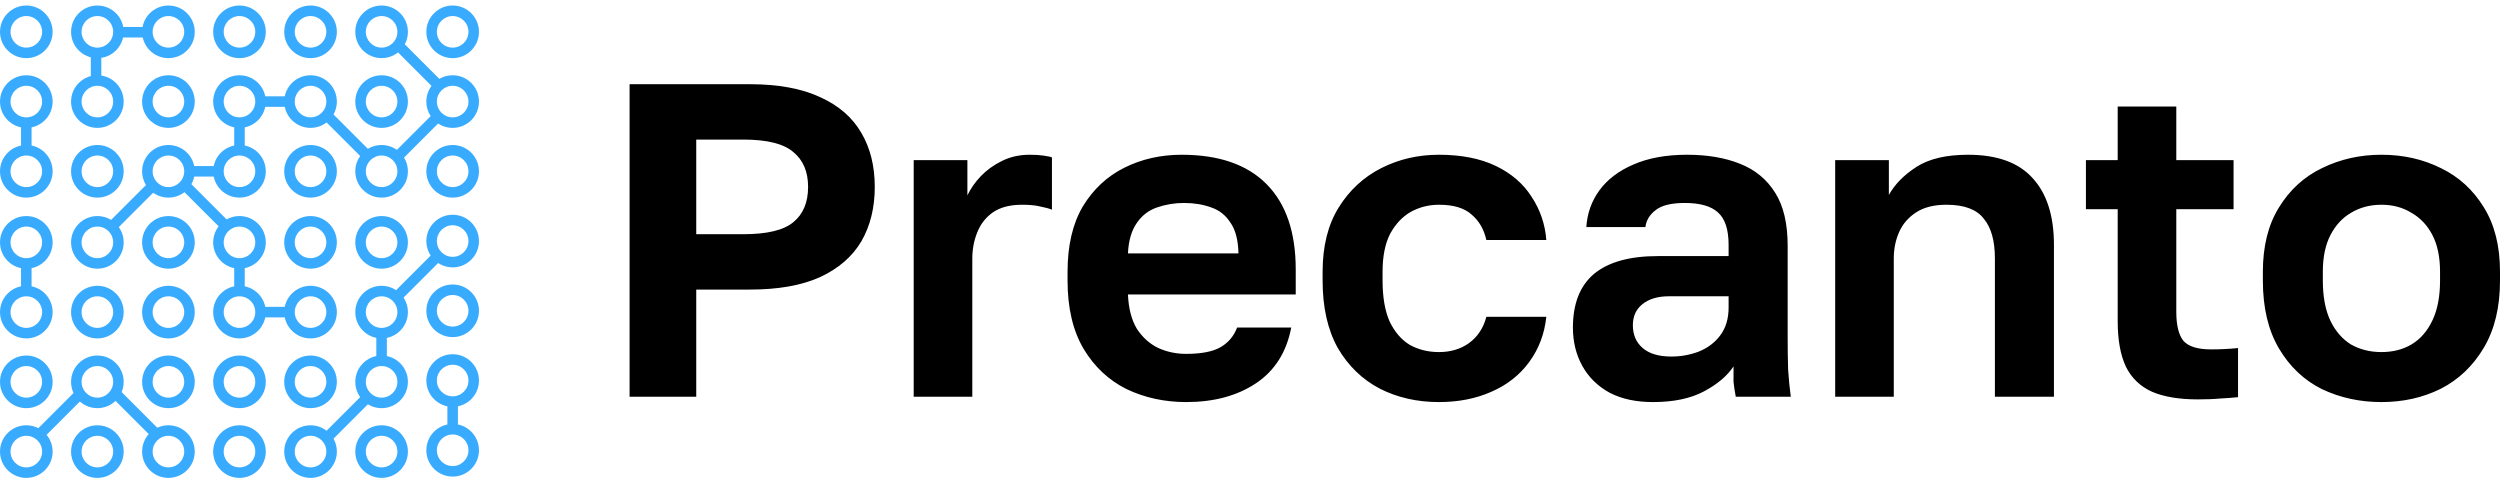 <svg width="181" height="35" viewBox="0 0 181 35" fill="none" xmlns="http://www.w3.org/2000/svg">
<g clip-path="url(#clip0_385_1191)">
<path d="M45.582 28.723V6.097H54.295C56.347 6.097 58.042 6.41 59.381 7.035C60.72 7.638 61.713 8.5 62.361 9.62C63.009 10.719 63.333 12.023 63.333 13.531C63.333 15.04 63.009 16.354 62.361 17.474C61.713 18.573 60.72 19.435 59.381 20.06C58.042 20.664 56.347 20.965 54.295 20.965H50.408V28.723H45.582ZM50.408 16.957H53.81C55.537 16.957 56.746 16.666 57.438 16.085C58.15 15.503 58.506 14.652 58.506 13.531C58.506 12.432 58.15 11.592 57.438 11.01C56.746 10.407 55.537 10.105 53.81 10.105H50.408V16.957ZM66.152 28.723V11.592H70.039V14.145C70.277 13.65 70.601 13.186 71.011 12.755C71.421 12.325 71.929 11.958 72.533 11.656C73.138 11.355 73.807 11.204 74.542 11.204C74.952 11.204 75.297 11.226 75.578 11.269C75.88 11.312 76.075 11.355 76.161 11.398V15.18C75.945 15.093 75.665 15.018 75.319 14.953C74.995 14.867 74.552 14.824 73.991 14.824C73.127 14.824 72.425 15.007 71.885 15.374C71.367 15.74 70.989 16.225 70.752 16.828C70.514 17.41 70.395 18.046 70.395 18.735V28.723H66.152ZM85.875 29.11C84.32 29.11 82.884 28.798 81.567 28.173C80.271 27.527 79.235 26.557 78.457 25.264C77.68 23.95 77.291 22.301 77.291 20.319V19.672C77.291 17.776 77.658 16.203 78.392 14.953C79.148 13.704 80.153 12.766 81.405 12.141C82.657 11.517 84.04 11.204 85.551 11.204C88.25 11.204 90.302 11.915 91.706 13.337C93.109 14.759 93.811 16.817 93.811 19.511V21.321H81.664C81.707 22.334 81.923 23.163 82.312 23.81C82.722 24.434 83.24 24.898 83.867 25.199C84.493 25.48 85.162 25.62 85.875 25.62C86.976 25.62 87.808 25.458 88.369 25.135C88.931 24.811 89.33 24.337 89.568 23.713H93.487C93.142 25.501 92.289 26.848 90.928 27.753C89.568 28.658 87.883 29.11 85.875 29.11ZM85.713 14.695C85.044 14.695 84.396 14.803 83.77 15.018C83.143 15.233 82.647 15.621 82.279 16.182C81.912 16.72 81.707 17.442 81.664 18.347H89.665C89.643 17.378 89.449 16.634 89.082 16.117C88.736 15.578 88.272 15.212 87.689 15.018C87.106 14.803 86.447 14.695 85.713 14.695ZM104.179 29.11C102.603 29.11 101.177 28.787 99.903 28.141C98.629 27.473 97.614 26.492 96.859 25.199C96.124 23.885 95.757 22.258 95.757 20.319V19.672C95.757 17.819 96.146 16.268 96.923 15.018C97.701 13.768 98.726 12.82 100 12.174C101.275 11.527 102.667 11.204 104.179 11.204C105.799 11.204 107.17 11.473 108.293 12.012C109.416 12.551 110.28 13.294 110.884 14.242C111.51 15.19 111.867 16.235 111.953 17.378H107.613C107.44 16.602 107.084 15.988 106.544 15.535C106.025 15.061 105.237 14.824 104.179 14.824C103.445 14.824 102.765 14.996 102.138 15.341C101.534 15.686 101.037 16.214 100.648 16.925C100.281 17.636 100.098 18.552 100.098 19.672V20.319C100.098 21.526 100.27 22.517 100.616 23.292C100.983 24.047 101.469 24.607 102.074 24.973C102.7 25.318 103.402 25.49 104.179 25.49C105.021 25.49 105.745 25.275 106.349 24.844C106.976 24.391 107.397 23.756 107.613 22.937H111.953C111.824 24.165 111.413 25.253 110.722 26.201C110.031 27.149 109.113 27.871 107.969 28.367C106.846 28.863 105.583 29.11 104.179 29.11ZM119.677 29.11C118.446 29.11 117.399 28.884 116.535 28.432C115.671 27.957 115.013 27.311 114.559 26.492C114.106 25.674 113.879 24.747 113.879 23.713C113.879 21.989 114.386 20.696 115.401 19.834C116.438 18.972 117.982 18.541 120.033 18.541H125.151V17.733C125.151 16.613 124.892 15.826 124.374 15.374C123.877 14.921 123.078 14.695 121.977 14.695C121.005 14.695 120.303 14.867 119.871 15.212C119.439 15.535 119.191 15.945 119.126 16.44H114.851C114.915 15.449 115.228 14.566 115.79 13.79C116.373 12.992 117.194 12.368 118.252 11.915C119.331 11.441 120.627 11.204 122.139 11.204C123.607 11.204 124.881 11.419 125.961 11.851C127.062 12.281 127.915 12.982 128.52 13.951C129.124 14.899 129.427 16.182 129.427 17.798V24.359C129.427 25.264 129.437 26.061 129.459 26.751C129.502 27.419 129.567 28.076 129.653 28.723H125.669C125.583 28.248 125.529 27.893 125.508 27.656C125.508 27.397 125.508 27.02 125.508 26.525C125.054 27.214 124.341 27.817 123.37 28.335C122.398 28.852 121.167 29.11 119.677 29.11ZM121.005 25.814C121.696 25.814 122.355 25.695 122.981 25.458C123.629 25.199 124.147 24.811 124.536 24.294C124.946 23.756 125.151 23.077 125.151 22.258V21.45H120.843C120.022 21.45 119.375 21.644 118.9 22.032C118.446 22.398 118.219 22.905 118.219 23.551C118.219 24.241 118.457 24.79 118.932 25.199C119.407 25.609 120.098 25.814 121.005 25.814ZM132.867 28.723V11.592H136.754V14.113C137.186 13.337 137.855 12.659 138.762 12.077C139.669 11.495 140.911 11.204 142.487 11.204C144.582 11.204 146.137 11.764 147.152 12.885C148.188 14.005 148.706 15.621 148.706 17.733V28.723H144.431V18.703C144.431 17.431 144.161 16.473 143.621 15.826C143.103 15.158 142.206 14.824 140.932 14.824C140.025 14.824 139.291 15.007 138.73 15.374C138.168 15.74 137.758 16.214 137.499 16.796C137.24 17.378 137.11 18.013 137.11 18.703V28.723H132.867ZM159.119 28.916C157.78 28.916 156.679 28.733 155.815 28.367C154.951 27.979 154.314 27.365 153.904 26.525C153.515 25.684 153.321 24.596 153.321 23.26V15.147H151.021V11.592H153.321V7.713H157.564V11.592H161.71V15.147H157.564V22.581C157.564 23.551 157.737 24.251 158.083 24.682C158.45 25.092 159.119 25.296 160.091 25.296C160.739 25.296 161.387 25.264 162.034 25.199V28.755C161.624 28.798 161.192 28.83 160.739 28.852C160.307 28.895 159.767 28.916 159.119 28.916ZM172.416 29.11C170.861 29.11 169.425 28.798 168.108 28.173C166.812 27.527 165.776 26.546 164.998 25.232C164.221 23.917 163.832 22.28 163.832 20.319V19.672C163.832 17.819 164.221 16.268 164.998 15.018C165.776 13.747 166.812 12.799 168.108 12.174C169.425 11.527 170.861 11.204 172.416 11.204C173.992 11.204 175.428 11.527 176.724 12.174C178.02 12.799 179.056 13.747 179.834 15.018C180.611 16.268 181 17.819 181 19.672V20.319C181 22.237 180.611 23.853 179.834 25.167C179.056 26.482 178.02 27.473 176.724 28.141C175.428 28.787 173.992 29.11 172.416 29.11ZM172.416 25.49C173.237 25.49 173.96 25.307 174.586 24.941C175.234 24.553 175.742 23.971 176.109 23.195C176.476 22.42 176.659 21.461 176.659 20.319V19.672C176.659 18.616 176.476 17.733 176.109 17.022C175.742 16.311 175.234 15.772 174.586 15.406C173.96 15.018 173.237 14.824 172.416 14.824C171.595 14.824 170.861 15.018 170.213 15.406C169.587 15.772 169.09 16.311 168.723 17.022C168.356 17.733 168.173 18.616 168.173 19.672V20.319C168.173 21.482 168.356 22.452 168.723 23.228C169.09 23.982 169.587 24.553 170.213 24.941C170.861 25.307 171.595 25.49 172.416 25.49Z" fill="black"/>
<path fill-rule="evenodd" clip-rule="evenodd" d="M1.905 3.448C2.537 3.448 3.049 2.936 3.049 2.305C3.049 1.673 2.537 1.162 1.905 1.162C1.274 1.162 0.762 1.673 0.762 2.305C0.762 2.936 1.274 3.448 1.905 3.448ZM1.905 4.21C2.958 4.21 3.811 3.357 3.811 2.305C3.811 1.252 2.958 0.399 1.905 0.399C0.853 0.399 0 1.252 0 2.305C0 3.357 0.853 4.21 1.905 4.21Z" fill="#39ABFF"/>
<path fill-rule="evenodd" clip-rule="evenodd" d="M1.905 8.497C2.537 8.497 3.049 7.985 3.049 7.354C3.049 6.723 2.537 6.211 1.905 6.211C1.274 6.211 0.762 6.723 0.762 7.354C0.762 7.985 1.274 8.497 1.905 8.497ZM1.905 9.259C2.958 9.259 3.811 8.406 3.811 7.354C3.811 6.302 2.958 5.449 1.905 5.449C0.853 5.449 0 6.302 0 7.354C0 8.406 0.853 9.259 1.905 9.259Z" fill="#39ABFF"/>
<path fill-rule="evenodd" clip-rule="evenodd" d="M1.905 13.546C2.537 13.546 3.049 13.034 3.049 12.403C3.049 11.772 2.537 11.26 1.905 11.26C1.274 11.26 0.762 11.772 0.762 12.403C0.762 13.034 1.274 13.546 1.905 13.546ZM1.905 14.308C2.958 14.308 3.811 13.455 3.811 12.403C3.811 11.351 2.958 10.498 1.905 10.498C0.853 10.498 0 11.351 0 12.403C0 13.455 0.853 14.308 1.905 14.308Z" fill="#39ABFF"/>
<path fill-rule="evenodd" clip-rule="evenodd" d="M1.905 18.691C2.537 18.691 3.049 18.179 3.049 17.547C3.049 16.916 2.537 16.404 1.905 16.404C1.274 16.404 0.762 16.916 0.762 17.547C0.762 18.179 1.274 18.691 1.905 18.691ZM1.905 19.453C2.958 19.453 3.811 18.6 3.811 17.547C3.811 16.495 2.958 15.642 1.905 15.642C0.853 15.642 0 16.495 0 17.547C0 18.6 0.853 19.453 1.905 19.453Z" fill="#39ABFF"/>
<path fill-rule="evenodd" clip-rule="evenodd" d="M1.905 23.74C2.537 23.74 3.049 23.228 3.049 22.597C3.049 21.965 2.537 21.453 1.905 21.453C1.274 21.453 0.762 21.965 0.762 22.597C0.762 23.228 1.274 23.74 1.905 23.74ZM1.905 24.502C2.958 24.502 3.811 23.649 3.811 22.597C3.811 21.544 2.958 20.691 1.905 20.691C0.853 20.691 0 21.544 0 22.597C0 23.649 0.853 24.502 1.905 24.502Z" fill="#39ABFF"/>
<path fill-rule="evenodd" clip-rule="evenodd" d="M1.905 28.789C2.537 28.789 3.049 28.277 3.049 27.646C3.049 27.014 2.537 26.502 1.905 26.502C1.274 26.502 0.762 27.014 0.762 27.646C0.762 28.277 1.274 28.789 1.905 28.789ZM1.905 29.551C2.958 29.551 3.811 28.698 3.811 27.646C3.811 26.593 2.958 25.74 1.905 25.74C0.853 25.74 0 26.593 0 27.646C0 28.698 0.853 29.551 1.905 29.551Z" fill="#39ABFF"/>
<path fill-rule="evenodd" clip-rule="evenodd" d="M1.905 33.838C2.537 33.838 3.049 33.326 3.049 32.695C3.049 32.063 2.537 31.552 1.905 31.552C1.274 31.552 0.762 32.063 0.762 32.695C0.762 33.326 1.274 33.838 1.905 33.838ZM1.905 34.6C2.958 34.6 3.811 33.747 3.811 32.695C3.811 31.643 2.958 30.79 1.905 30.79C0.853 30.79 0 31.643 0 32.695C0 33.747 0.853 34.6 1.905 34.6Z" fill="#39ABFF"/>
<path fill-rule="evenodd" clip-rule="evenodd" d="M7.05 3.448C7.681 3.448 8.193 2.936 8.193 2.305C8.193 1.673 7.681 1.162 7.05 1.162C6.418 1.162 5.907 1.673 5.907 2.305C5.907 2.936 6.418 3.448 7.05 3.448ZM7.05 4.21C8.102 4.21 8.955 3.357 8.955 2.305C8.955 1.252 8.102 0.399 7.05 0.399C5.998 0.399 5.145 1.252 5.145 2.305C5.145 3.357 5.998 4.21 7.05 4.21Z" fill="#39ABFF"/>
<path fill-rule="evenodd" clip-rule="evenodd" d="M7.05 8.497C7.681 8.497 8.193 7.985 8.193 7.354C8.193 6.723 7.681 6.211 7.05 6.211C6.418 6.211 5.907 6.723 5.907 7.354C5.907 7.985 6.418 8.497 7.05 8.497ZM7.05 9.259C8.102 9.259 8.955 8.406 8.955 7.354C8.955 6.302 8.102 5.449 7.05 5.449C5.998 5.449 5.145 6.302 5.145 7.354C5.145 8.406 5.998 9.259 7.05 9.259Z" fill="#39ABFF"/>
<path fill-rule="evenodd" clip-rule="evenodd" d="M7.05 13.546C7.681 13.546 8.193 13.034 8.193 12.403C8.193 11.772 7.681 11.26 7.05 11.26C6.418 11.26 5.907 11.772 5.907 12.403C5.907 13.034 6.418 13.546 7.05 13.546ZM7.05 14.308C8.102 14.308 8.955 13.455 8.955 12.403C8.955 11.351 8.102 10.498 7.05 10.498C5.998 10.498 5.145 11.351 5.145 12.403C5.145 13.455 5.998 14.308 7.05 14.308Z" fill="#39ABFF"/>
<path fill-rule="evenodd" clip-rule="evenodd" d="M7.05 18.691C7.681 18.691 8.193 18.179 8.193 17.547C8.193 16.916 7.681 16.404 7.05 16.404C6.418 16.404 5.907 16.916 5.907 17.547C5.907 18.179 6.418 18.691 7.05 18.691ZM7.05 19.453C8.102 19.453 8.955 18.6 8.955 17.547C8.955 16.495 8.102 15.642 7.05 15.642C5.998 15.642 5.145 16.495 5.145 17.547C5.145 18.6 5.998 19.453 7.05 19.453Z" fill="#39ABFF"/>
<path fill-rule="evenodd" clip-rule="evenodd" d="M7.05 23.74C7.681 23.74 8.193 23.228 8.193 22.597C8.193 21.965 7.681 21.453 7.05 21.453C6.418 21.453 5.907 21.965 5.907 22.597C5.907 23.228 6.418 23.74 7.05 23.74ZM7.05 24.502C8.102 24.502 8.955 23.649 8.955 22.597C8.955 21.544 8.102 20.691 7.05 20.691C5.998 20.691 5.145 21.544 5.145 22.597C5.145 23.649 5.998 24.502 7.05 24.502Z" fill="#39ABFF"/>
<path fill-rule="evenodd" clip-rule="evenodd" d="M7.05 28.789C7.681 28.789 8.193 28.277 8.193 27.646C8.193 27.014 7.681 26.502 7.05 26.502C6.418 26.502 5.907 27.014 5.907 27.646C5.907 28.277 6.418 28.789 7.05 28.789ZM7.05 29.551C8.102 29.551 8.955 28.698 8.955 27.646C8.955 26.593 8.102 25.74 7.05 25.74C5.998 25.74 5.145 26.593 5.145 27.646C5.145 28.698 5.998 29.551 7.05 29.551Z" fill="#39ABFF"/>
<path fill-rule="evenodd" clip-rule="evenodd" d="M7.05 33.838C7.681 33.838 8.193 33.326 8.193 32.695C8.193 32.063 7.681 31.552 7.05 31.552C6.418 31.552 5.907 32.063 5.907 32.695C5.907 33.326 6.418 33.838 7.05 33.838ZM7.05 34.6C8.102 34.6 8.955 33.747 8.955 32.695C8.955 31.643 8.102 30.79 7.05 30.79C5.998 30.79 5.145 31.643 5.145 32.695C5.145 33.747 5.998 34.6 7.05 34.6Z" fill="#39ABFF"/>
<path fill-rule="evenodd" clip-rule="evenodd" d="M12.194 3.448C12.826 3.448 13.338 2.936 13.338 2.305C13.338 1.673 12.826 1.162 12.194 1.162C11.563 1.162 11.051 1.673 11.051 2.305C11.051 2.936 11.563 3.448 12.194 3.448ZM12.194 4.21C13.247 4.21 14.1 3.357 14.1 2.305C14.1 1.252 13.247 0.399 12.194 0.399C11.142 0.399 10.289 1.252 10.289 2.305C10.289 3.357 11.142 4.21 12.194 4.21Z" fill="#39ABFF"/>
<path fill-rule="evenodd" clip-rule="evenodd" d="M12.194 8.497C12.826 8.497 13.338 7.985 13.338 7.354C13.338 6.723 12.826 6.211 12.194 6.211C11.563 6.211 11.051 6.723 11.051 7.354C11.051 7.985 11.563 8.497 12.194 8.497ZM12.194 9.259C13.247 9.259 14.1 8.406 14.1 7.354C14.1 6.302 13.247 5.449 12.194 5.449C11.142 5.449 10.289 6.302 10.289 7.354C10.289 8.406 11.142 9.259 12.194 9.259Z" fill="#39ABFF"/>
<path fill-rule="evenodd" clip-rule="evenodd" d="M12.194 13.546C12.826 13.546 13.338 13.034 13.338 12.403C13.338 11.772 12.826 11.26 12.194 11.26C11.563 11.26 11.051 11.772 11.051 12.403C11.051 13.034 11.563 13.546 12.194 13.546ZM12.194 14.308C13.247 14.308 14.1 13.455 14.1 12.403C14.1 11.351 13.247 10.498 12.194 10.498C11.142 10.498 10.289 11.351 10.289 12.403C10.289 13.455 11.142 14.308 12.194 14.308Z" fill="#39ABFF"/>
<path fill-rule="evenodd" clip-rule="evenodd" d="M12.194 18.691C12.826 18.691 13.338 18.179 13.338 17.547C13.338 16.916 12.826 16.404 12.194 16.404C11.563 16.404 11.051 16.916 11.051 17.547C11.051 18.179 11.563 18.691 12.194 18.691ZM12.194 19.453C13.247 19.453 14.1 18.6 14.1 17.547C14.1 16.495 13.247 15.642 12.194 15.642C11.142 15.642 10.289 16.495 10.289 17.547C10.289 18.6 11.142 19.453 12.194 19.453Z" fill="#39ABFF"/>
<path fill-rule="evenodd" clip-rule="evenodd" d="M12.194 23.74C12.826 23.74 13.338 23.228 13.338 22.597C13.338 21.965 12.826 21.453 12.194 21.453C11.563 21.453 11.051 21.965 11.051 22.597C11.051 23.228 11.563 23.74 12.194 23.74ZM12.194 24.502C13.247 24.502 14.1 23.649 14.1 22.597C14.1 21.544 13.247 20.691 12.194 20.691C11.142 20.691 10.289 21.544 10.289 22.597C10.289 23.649 11.142 24.502 12.194 24.502Z" fill="#39ABFF"/>
<path fill-rule="evenodd" clip-rule="evenodd" d="M12.194 28.789C12.826 28.789 13.338 28.277 13.338 27.646C13.338 27.014 12.826 26.502 12.194 26.502C11.563 26.502 11.051 27.014 11.051 27.646C11.051 28.277 11.563 28.789 12.194 28.789ZM12.194 29.551C13.247 29.551 14.1 28.698 14.1 27.646C14.1 26.593 13.247 25.74 12.194 25.74C11.142 25.74 10.289 26.593 10.289 27.646C10.289 28.698 11.142 29.551 12.194 29.551Z" fill="#39ABFF"/>
<path fill-rule="evenodd" clip-rule="evenodd" d="M12.194 33.838C12.826 33.838 13.338 33.326 13.338 32.695C13.338 32.063 12.826 31.552 12.194 31.552C11.563 31.552 11.051 32.063 11.051 32.695C11.051 33.326 11.563 33.838 12.194 33.838ZM12.194 34.6C13.247 34.6 14.1 33.747 14.1 32.695C14.1 31.643 13.247 30.79 12.194 30.79C11.142 30.79 10.289 31.643 10.289 32.695C10.289 33.747 11.142 34.6 12.194 34.6Z" fill="#39ABFF"/>
<path fill-rule="evenodd" clip-rule="evenodd" d="M17.339 3.448C17.97 3.448 18.482 2.936 18.482 2.305C18.482 1.673 17.97 1.162 17.339 1.162C16.708 1.162 16.196 1.673 16.196 2.305C16.196 2.936 16.708 3.448 17.339 3.448ZM17.339 4.21C18.391 4.21 19.244 3.357 19.244 2.305C19.244 1.252 18.391 0.399 17.339 0.399C16.287 0.399 15.434 1.252 15.434 2.305C15.434 3.357 16.287 4.21 17.339 4.21Z" fill="#39ABFF"/>
<path fill-rule="evenodd" clip-rule="evenodd" d="M17.339 8.497C17.97 8.497 18.482 7.985 18.482 7.354C18.482 6.723 17.97 6.211 17.339 6.211C16.708 6.211 16.196 6.723 16.196 7.354C16.196 7.985 16.708 8.497 17.339 8.497ZM17.339 9.259C18.391 9.259 19.244 8.406 19.244 7.354C19.244 6.302 18.391 5.449 17.339 5.449C16.287 5.449 15.434 6.302 15.434 7.354C15.434 8.406 16.287 9.259 17.339 9.259Z" fill="#39ABFF"/>
<path fill-rule="evenodd" clip-rule="evenodd" d="M17.339 13.546C17.97 13.546 18.482 13.034 18.482 12.403C18.482 11.772 17.97 11.26 17.339 11.26C16.708 11.26 16.196 11.772 16.196 12.403C16.196 13.034 16.708 13.546 17.339 13.546ZM17.339 14.308C18.391 14.308 19.244 13.455 19.244 12.403C19.244 11.351 18.391 10.498 17.339 10.498C16.287 10.498 15.434 11.351 15.434 12.403C15.434 13.455 16.287 14.308 17.339 14.308Z" fill="#39ABFF"/>
<path fill-rule="evenodd" clip-rule="evenodd" d="M17.339 18.691C17.97 18.691 18.482 18.179 18.482 17.547C18.482 16.916 17.97 16.404 17.339 16.404C16.708 16.404 16.196 16.916 16.196 17.547C16.196 18.179 16.708 18.691 17.339 18.691ZM17.339 19.453C18.391 19.453 19.244 18.6 19.244 17.547C19.244 16.495 18.391 15.642 17.339 15.642C16.287 15.642 15.434 16.495 15.434 17.547C15.434 18.6 16.287 19.453 17.339 19.453Z" fill="#39ABFF"/>
<path fill-rule="evenodd" clip-rule="evenodd" d="M17.339 23.74C17.97 23.74 18.482 23.228 18.482 22.597C18.482 21.965 17.97 21.453 17.339 21.453C16.708 21.453 16.196 21.965 16.196 22.597C16.196 23.228 16.708 23.74 17.339 23.74ZM17.339 24.502C18.391 24.502 19.244 23.649 19.244 22.597C19.244 21.544 18.391 20.691 17.339 20.691C16.287 20.691 15.434 21.544 15.434 22.597C15.434 23.649 16.287 24.502 17.339 24.502Z" fill="#39ABFF"/>
<path fill-rule="evenodd" clip-rule="evenodd" d="M17.339 28.789C17.97 28.789 18.482 28.277 18.482 27.646C18.482 27.014 17.97 26.502 17.339 26.502C16.708 26.502 16.196 27.014 16.196 27.646C16.196 28.277 16.708 28.789 17.339 28.789ZM17.339 29.551C18.391 29.551 19.244 28.698 19.244 27.646C19.244 26.593 18.391 25.74 17.339 25.74C16.287 25.74 15.434 26.593 15.434 27.646C15.434 28.698 16.287 29.551 17.339 29.551Z" fill="#39ABFF"/>
<path fill-rule="evenodd" clip-rule="evenodd" d="M17.339 33.838C17.97 33.838 18.482 33.326 18.482 32.695C18.482 32.063 17.97 31.552 17.339 31.552C16.708 31.552 16.196 32.063 16.196 32.695C16.196 33.326 16.708 33.838 17.339 33.838ZM17.339 34.6C18.391 34.6 19.244 33.747 19.244 32.695C19.244 31.643 18.391 30.79 17.339 30.79C16.287 30.79 15.434 31.643 15.434 32.695C15.434 33.747 16.287 34.6 17.339 34.6Z" fill="#39ABFF"/>
<path fill-rule="evenodd" clip-rule="evenodd" d="M22.483 3.448C23.115 3.448 23.627 2.936 23.627 2.305C23.627 1.673 23.115 1.162 22.483 1.162C21.852 1.162 21.34 1.673 21.34 2.305C21.34 2.936 21.852 3.448 22.483 3.448ZM22.483 4.21C23.536 4.21 24.389 3.357 24.389 2.305C24.389 1.252 23.536 0.399 22.483 0.399C21.431 0.399 20.578 1.252 20.578 2.305C20.578 3.357 21.431 4.21 22.483 4.21Z" fill="#39ABFF"/>
<path fill-rule="evenodd" clip-rule="evenodd" d="M22.483 8.497C23.115 8.497 23.627 7.985 23.627 7.354C23.627 6.723 23.115 6.211 22.483 6.211C21.852 6.211 21.34 6.723 21.34 7.354C21.34 7.985 21.852 8.497 22.483 8.497ZM22.483 9.259C23.536 9.259 24.389 8.406 24.389 7.354C24.389 6.302 23.536 5.449 22.483 5.449C21.431 5.449 20.578 6.302 20.578 7.354C20.578 8.406 21.431 9.259 22.483 9.259Z" fill="#39ABFF"/>
<path fill-rule="evenodd" clip-rule="evenodd" d="M22.483 13.546C23.115 13.546 23.627 13.034 23.627 12.403C23.627 11.772 23.115 11.26 22.483 11.26C21.852 11.26 21.34 11.772 21.34 12.403C21.34 13.034 21.852 13.546 22.483 13.546ZM22.483 14.308C23.536 14.308 24.389 13.455 24.389 12.403C24.389 11.351 23.536 10.498 22.483 10.498C21.431 10.498 20.578 11.351 20.578 12.403C20.578 13.455 21.431 14.308 22.483 14.308Z" fill="#39ABFF"/>
<path fill-rule="evenodd" clip-rule="evenodd" d="M22.483 18.691C23.115 18.691 23.627 18.179 23.627 17.547C23.627 16.916 23.115 16.404 22.483 16.404C21.852 16.404 21.34 16.916 21.34 17.547C21.34 18.179 21.852 18.691 22.483 18.691ZM22.483 19.453C23.536 19.453 24.389 18.6 24.389 17.547C24.389 16.495 23.536 15.642 22.483 15.642C21.431 15.642 20.578 16.495 20.578 17.547C20.578 18.6 21.431 19.453 22.483 19.453Z" fill="#39ABFF"/>
<path fill-rule="evenodd" clip-rule="evenodd" d="M22.483 23.74C23.115 23.74 23.627 23.228 23.627 22.597C23.627 21.965 23.115 21.453 22.483 21.453C21.852 21.453 21.34 21.965 21.34 22.597C21.34 23.228 21.852 23.74 22.483 23.74ZM22.483 24.502C23.536 24.502 24.389 23.649 24.389 22.597C24.389 21.544 23.536 20.691 22.483 20.691C21.431 20.691 20.578 21.544 20.578 22.597C20.578 23.649 21.431 24.502 22.483 24.502Z" fill="#39ABFF"/>
<path fill-rule="evenodd" clip-rule="evenodd" d="M22.483 28.789C23.115 28.789 23.627 28.277 23.627 27.646C23.627 27.014 23.115 26.502 22.483 26.502C21.852 26.502 21.34 27.014 21.34 27.646C21.34 28.277 21.852 28.789 22.483 28.789ZM22.483 29.551C23.536 29.551 24.389 28.698 24.389 27.646C24.389 26.593 23.536 25.74 22.483 25.74C21.431 25.74 20.578 26.593 20.578 27.646C20.578 28.698 21.431 29.551 22.483 29.551Z" fill="#39ABFF"/>
<path fill-rule="evenodd" clip-rule="evenodd" d="M22.483 33.838C23.115 33.838 23.627 33.326 23.627 32.695C23.627 32.063 23.115 31.552 22.483 31.552C21.852 31.552 21.34 32.063 21.34 32.695C21.34 33.326 21.852 33.838 22.483 33.838ZM22.483 34.6C23.536 34.6 24.389 33.747 24.389 32.695C24.389 31.643 23.536 30.79 22.483 30.79C21.431 30.79 20.578 31.643 20.578 32.695C20.578 33.747 21.431 34.6 22.483 34.6Z" fill="#39ABFF"/>
<path fill-rule="evenodd" clip-rule="evenodd" d="M27.628 3.448C28.259 3.448 28.771 2.936 28.771 2.305C28.771 1.673 28.259 1.162 27.628 1.162C26.997 1.162 26.485 1.673 26.485 2.305C26.485 2.936 26.997 3.448 27.628 3.448ZM27.628 4.21C28.68 4.21 29.533 3.357 29.533 2.305C29.533 1.252 28.68 0.399 27.628 0.399C26.576 0.399 25.723 1.252 25.723 2.305C25.723 3.357 26.576 4.21 27.628 4.21Z" fill="#39ABFF"/>
<path fill-rule="evenodd" clip-rule="evenodd" d="M27.628 8.497C28.259 8.497 28.771 7.985 28.771 7.354C28.771 6.723 28.259 6.211 27.628 6.211C26.997 6.211 26.485 6.723 26.485 7.354C26.485 7.985 26.997 8.497 27.628 8.497ZM27.628 9.259C28.68 9.259 29.533 8.406 29.533 7.354C29.533 6.302 28.68 5.449 27.628 5.449C26.576 5.449 25.723 6.302 25.723 7.354C25.723 8.406 26.576 9.259 27.628 9.259Z" fill="#39ABFF"/>
<path fill-rule="evenodd" clip-rule="evenodd" d="M27.628 13.546C28.259 13.546 28.771 13.034 28.771 12.403C28.771 11.772 28.259 11.26 27.628 11.26C26.997 11.26 26.485 11.772 26.485 12.403C26.485 13.034 26.997 13.546 27.628 13.546ZM27.628 14.308C28.68 14.308 29.533 13.455 29.533 12.403C29.533 11.351 28.68 10.498 27.628 10.498C26.576 10.498 25.723 11.351 25.723 12.403C25.723 13.455 26.576 14.308 27.628 14.308Z" fill="#39ABFF"/>
<path fill-rule="evenodd" clip-rule="evenodd" d="M27.628 18.691C28.259 18.691 28.771 18.179 28.771 17.547C28.771 16.916 28.259 16.404 27.628 16.404C26.997 16.404 26.485 16.916 26.485 17.547C26.485 18.179 26.997 18.691 27.628 18.691ZM27.628 19.453C28.68 19.453 29.533 18.6 29.533 17.547C29.533 16.495 28.68 15.642 27.628 15.642C26.576 15.642 25.723 16.495 25.723 17.547C25.723 18.6 26.576 19.453 27.628 19.453Z" fill="#39ABFF"/>
<path fill-rule="evenodd" clip-rule="evenodd" d="M27.628 23.74C28.259 23.74 28.771 23.228 28.771 22.597C28.771 21.965 28.259 21.453 27.628 21.453C26.997 21.453 26.485 21.965 26.485 22.597C26.485 23.228 26.997 23.74 27.628 23.74ZM27.628 24.502C28.68 24.502 29.533 23.649 29.533 22.597C29.533 21.544 28.68 20.691 27.628 20.691C26.576 20.691 25.723 21.544 25.723 22.597C25.723 23.649 26.576 24.502 27.628 24.502Z" fill="#39ABFF"/>
<path fill-rule="evenodd" clip-rule="evenodd" d="M27.628 28.789C28.259 28.789 28.771 28.277 28.771 27.646C28.771 27.014 28.259 26.502 27.628 26.502C26.997 26.502 26.485 27.014 26.485 27.646C26.485 28.277 26.997 28.789 27.628 28.789ZM27.628 29.551C28.68 29.551 29.533 28.698 29.533 27.646C29.533 26.593 28.68 25.74 27.628 25.74C26.576 25.74 25.723 26.593 25.723 27.646C25.723 28.698 26.576 29.551 27.628 29.551Z" fill="#39ABFF"/>
<path fill-rule="evenodd" clip-rule="evenodd" d="M27.628 33.838C28.259 33.838 28.771 33.326 28.771 32.695C28.771 32.063 28.259 31.552 27.628 31.552C26.997 31.552 26.485 32.063 26.485 32.695C26.485 33.326 26.997 33.838 27.628 33.838ZM27.628 34.6C28.68 34.6 29.533 33.747 29.533 32.695C29.533 31.643 28.68 30.79 27.628 30.79C26.576 30.79 25.723 31.643 25.723 32.695C25.723 33.747 26.576 34.6 27.628 34.6Z" fill="#39ABFF"/>
<path fill-rule="evenodd" clip-rule="evenodd" d="M32.773 3.448C33.404 3.448 33.916 2.936 33.916 2.305C33.916 1.673 33.404 1.162 32.773 1.162C32.141 1.162 31.629 1.673 31.629 2.305C31.629 2.936 32.141 3.448 32.773 3.448ZM32.773 4.21C33.825 4.21 34.678 3.357 34.678 2.305C34.678 1.252 33.825 0.399 32.773 0.399C31.72 0.399 30.867 1.252 30.867 2.305C30.867 3.357 31.72 4.21 32.773 4.21Z" fill="#39ABFF"/>
<path fill-rule="evenodd" clip-rule="evenodd" d="M32.773 8.497C33.404 8.497 33.916 7.985 33.916 7.354C33.916 6.723 33.404 6.211 32.773 6.211C32.141 6.211 31.629 6.723 31.629 7.354C31.629 7.985 32.141 8.497 32.773 8.497ZM32.773 9.259C33.825 9.259 34.678 8.406 34.678 7.354C34.678 6.302 33.825 5.449 32.773 5.449C31.72 5.449 30.867 6.302 30.867 7.354C30.867 8.406 31.72 9.259 32.773 9.259Z" fill="#39ABFF"/>
<path fill-rule="evenodd" clip-rule="evenodd" d="M32.773 13.546C33.404 13.546 33.916 13.034 33.916 12.403C33.916 11.772 33.404 11.26 32.773 11.26C32.141 11.26 31.629 11.772 31.629 12.403C31.629 13.034 32.141 13.546 32.773 13.546ZM32.773 14.308C33.825 14.308 34.678 13.455 34.678 12.403C34.678 11.351 33.825 10.498 32.773 10.498C31.72 10.498 30.867 11.351 30.867 12.403C30.867 13.455 31.72 14.308 32.773 14.308Z" fill="#39ABFF"/>
<path fill-rule="evenodd" clip-rule="evenodd" d="M32.773 18.595C33.404 18.595 33.916 18.084 33.916 17.452C33.916 16.821 33.404 16.309 32.773 16.309C32.141 16.309 31.629 16.821 31.629 17.452C31.629 18.084 32.141 18.595 32.773 18.595ZM32.773 19.358C33.825 19.358 34.678 18.505 34.678 17.452C34.678 16.4 33.825 15.547 32.773 15.547C31.72 15.547 30.867 16.4 30.867 17.452C30.867 18.505 31.72 19.358 32.773 19.358Z" fill="#39ABFF"/>
<path fill-rule="evenodd" clip-rule="evenodd" d="M32.773 23.645C33.404 23.645 33.916 23.133 33.916 22.502C33.916 21.87 33.404 21.358 32.773 21.358C32.141 21.358 31.629 21.87 31.629 22.502C31.629 23.133 32.141 23.645 32.773 23.645ZM32.773 24.407C33.825 24.407 34.678 23.554 34.678 22.502C34.678 21.449 33.825 20.596 32.773 20.596C31.72 20.596 30.867 21.449 30.867 22.502C30.867 23.554 31.72 24.407 32.773 24.407Z" fill="#39ABFF"/>
<path fill-rule="evenodd" clip-rule="evenodd" d="M32.773 28.694C33.404 28.694 33.916 28.182 33.916 27.55C33.916 26.919 33.404 26.407 32.773 26.407C32.141 26.407 31.629 26.919 31.629 27.55C31.629 28.182 32.141 28.694 32.773 28.694ZM32.773 29.456C33.825 29.456 34.678 28.603 34.678 27.55C34.678 26.498 33.825 25.645 32.773 25.645C31.72 25.645 30.867 26.498 30.867 27.55C30.867 28.603 31.72 29.456 32.773 29.456Z" fill="#39ABFF"/>
<path fill-rule="evenodd" clip-rule="evenodd" d="M32.773 33.743C33.404 33.743 33.916 33.231 33.916 32.6C33.916 31.968 33.404 31.456 32.773 31.456C32.141 31.456 31.629 31.968 31.629 32.6C31.629 33.231 32.141 33.743 32.773 33.743ZM32.773 34.505C33.825 34.505 34.678 33.652 34.678 32.6C34.678 31.547 33.825 30.694 32.773 30.694C31.72 30.694 30.867 31.547 30.867 32.6C30.867 33.652 31.72 34.505 32.773 34.505Z" fill="#39ABFF"/>
<path fill-rule="evenodd" clip-rule="evenodd" d="M6.574 6.02V3.829H7.336V6.02H6.574Z" fill="#39ABFF"/>
<path fill-rule="evenodd" clip-rule="evenodd" d="M1.523 10.974V8.783H2.286V10.974H1.523Z" fill="#39ABFF"/>
<path fill-rule="evenodd" clip-rule="evenodd" d="M16.957 10.974V8.783H17.719V10.974H16.957Z" fill="#39ABFF"/>
<path fill-rule="evenodd" clip-rule="evenodd" d="M16.957 21.072V18.881H17.719V21.072H16.957Z" fill="#39ABFF"/>
<path fill-rule="evenodd" clip-rule="evenodd" d="M27.246 26.217V24.025H28.008V26.217H27.246Z" fill="#39ABFF"/>
<path fill-rule="evenodd" clip-rule="evenodd" d="M32.391 31.076V28.884H33.153V31.076H32.391Z" fill="#39ABFF"/>
<path fill-rule="evenodd" clip-rule="evenodd" d="M31.407 6.385L28.645 3.622L29.183 3.083L31.946 5.846L31.407 6.385Z" fill="#39ABFF"/>
<path fill-rule="evenodd" clip-rule="evenodd" d="M26.31 11.529L23.547 8.766L24.086 8.228L26.849 10.99L26.31 11.529Z" fill="#39ABFF"/>
<path fill-rule="evenodd" clip-rule="evenodd" d="M29.135 11.529L31.897 8.766L31.358 8.228L28.596 10.99L29.135 11.529Z" fill="#39ABFF"/>
<path fill-rule="evenodd" clip-rule="evenodd" d="M29.135 21.628L31.897 18.865L31.358 18.326L28.596 21.089L29.135 21.628Z" fill="#39ABFF"/>
<path fill-rule="evenodd" clip-rule="evenodd" d="M8.463 16.579L11.226 13.816L10.687 13.277L7.924 16.04L8.463 16.579Z" fill="#39ABFF"/>
<path fill-rule="evenodd" clip-rule="evenodd" d="M24.086 31.821L26.849 29.058L26.31 28.52L23.547 31.282L24.086 31.821Z" fill="#39ABFF"/>
<path fill-rule="evenodd" clip-rule="evenodd" d="M3.223 31.631L5.985 28.868L5.446 28.329L2.684 31.092L3.223 31.631Z" fill="#39ABFF"/>
<path fill-rule="evenodd" clip-rule="evenodd" d="M16.02 16.579L13.258 13.816L13.797 13.277L16.559 16.04L16.02 16.579Z" fill="#39ABFF"/>
<path fill-rule="evenodd" clip-rule="evenodd" d="M10.972 31.631L8.209 28.868L8.748 28.329L11.511 31.092L10.972 31.631Z" fill="#39ABFF"/>
<path fill-rule="evenodd" clip-rule="evenodd" d="M1.523 21.072V18.881H2.286V21.072H1.523Z" fill="#39ABFF"/>
<path fill-rule="evenodd" clip-rule="evenodd" d="M20.959 7.735H19.006V6.973H20.959V7.735Z" fill="#39ABFF"/>
<path fill-rule="evenodd" clip-rule="evenodd" d="M15.957 12.784H14.004V12.022H15.957V12.784Z" fill="#39ABFF"/>
<path fill-rule="evenodd" clip-rule="evenodd" d="M10.69 2.715H8.547V1.953H10.69V2.715Z" fill="#39ABFF"/>
<path fill-rule="evenodd" clip-rule="evenodd" d="M21.006 22.978H19.053V22.216H21.006V22.978Z" fill="#39ABFF"/>
</g>
<defs>
<clipPath id="clip0_385_1191">
<rect width="181" height="35" fill="white"/>
</clipPath>
</defs>
</svg>
